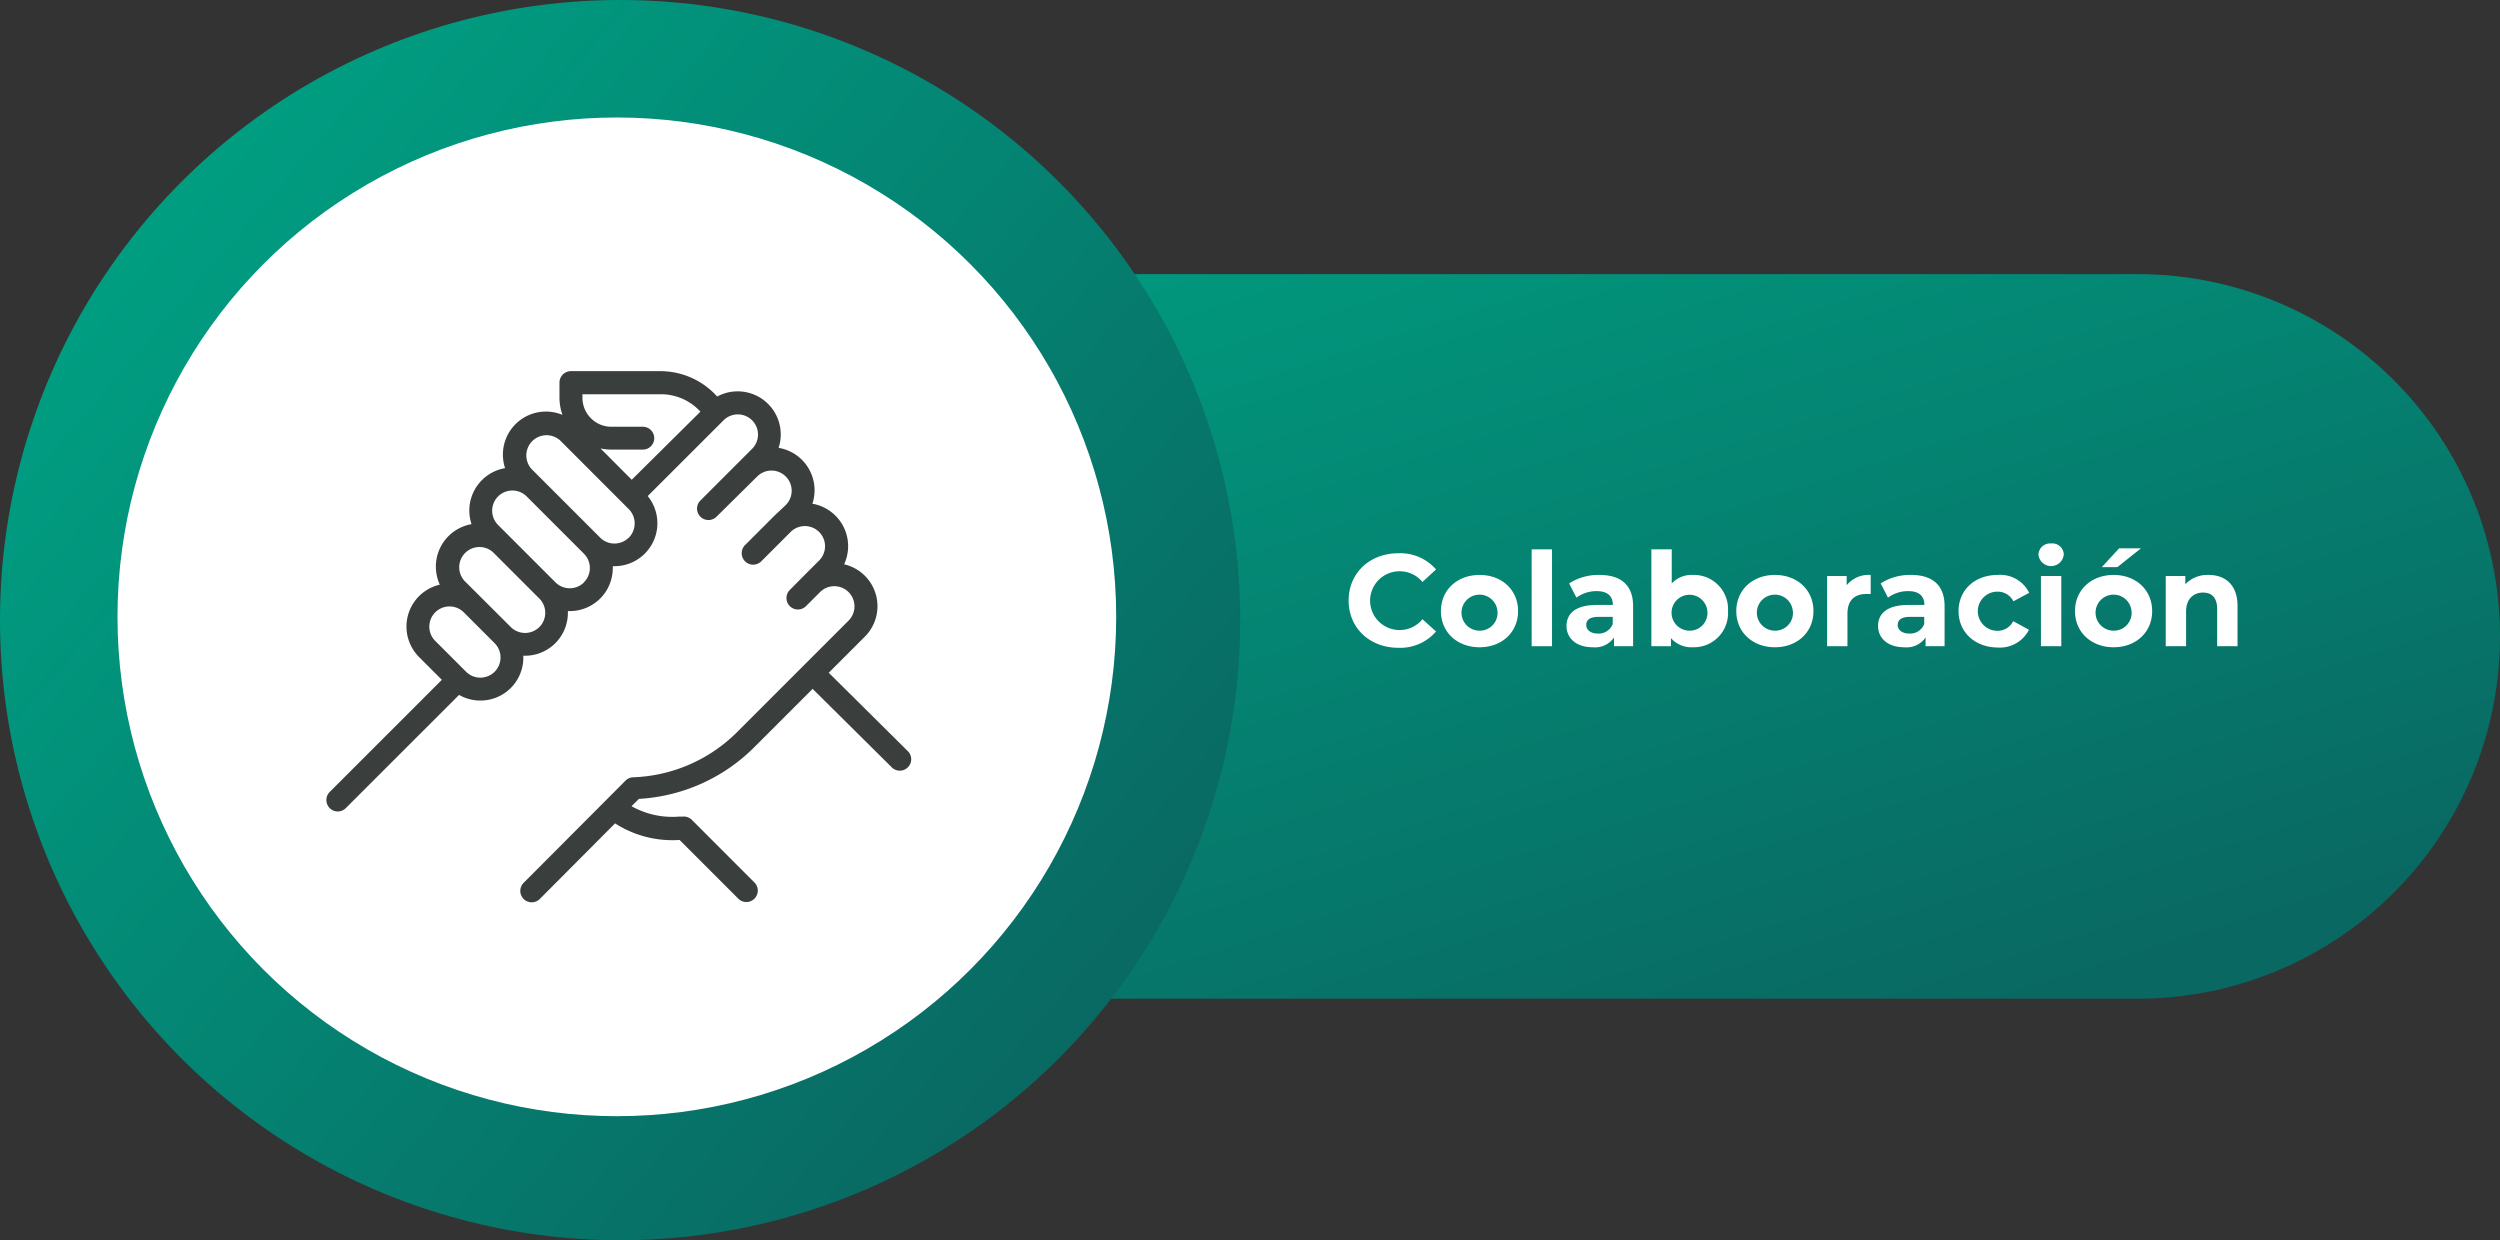 <svg xmlns="http://www.w3.org/2000/svg" xmlns:xlink="http://www.w3.org/1999/xlink" viewBox="0 0 383 190"><rect x="0" y="0" width="383" height="190" fill="#333333" stroke="none"/><defs><style>.cls-1{fill:url(#Degradado_sin_nombre_5);}.cls-2{fill:url(#Degradado_sin_nombre_6);}.cls-3{fill:#fff;}.cls-4{isolation:isolate;}.cls-5{fill:#3a3f3d;}</style><linearGradient id="Degradado_sin_nombre_5" x1="-775.15" y1="510.27" x2="-775.82" y2="511.14" gradientTransform="matrix(275, 0, 0, -111, 213504.29, 56785.34)" gradientUnits="userSpaceOnUse"><stop offset="0" stop-color="#096862"/><stop offset="1" stop-color="#01977d"/></linearGradient><linearGradient id="Degradado_sin_nombre_6" x1="-776.36" y1="511.68" x2="-775.6" y2="511.03" gradientTransform="matrix(190, 0, 0, -190, 147533.3, 97254.36)" gradientUnits="userSpaceOnUse"><stop offset="0" stop-color="#009d81"/><stop offset="1" stop-color="#096862"/></linearGradient></defs><title>Recurso 23</title><g id="Capa_2" data-name="Capa 2"><g id="Capa_1-2" data-name="Capa 1"><g id="Grupo_244" data-name="Grupo 244"><path id="Rectángulo_16-3" data-name="Rectángulo 16-3" class="cls-1" d="M163.5,42h164A55.5,55.5,0,0,1,383,97.5h0A55.5,55.5,0,0,1,327.5,153h-164A55.5,55.5,0,0,1,108,97.5h0A55.5,55.5,0,0,1,163.5,42Z"/><circle id="Elipse_3-3" data-name="Elipse 3-3" class="cls-2" cx="95" cy="95" r="95"/><circle id="Elipse_4-6" data-name="Elipse 4-6" class="cls-3" cx="94.5" cy="94.5" r="76.5"/><g id="Colaboración" class="cls-4"><g class="cls-4"><path class="cls-3" d="M206.61,92c0-4.22,3.24-7.24,7.6-7.24A7.23,7.23,0,0,1,220,87.24l-2.08,1.92a4.5,4.5,0,0,0-3.52-1.64,4.48,4.48,0,0,0,0,9,4.46,4.46,0,0,0,3.52-1.66L220,96.74a7.19,7.19,0,0,1-5.78,2.5C209.85,99.24,206.61,96.22,206.61,92Z"/><path class="cls-3" d="M220.75,93.62c0-3.24,2.5-5.54,5.92-5.54s5.9,2.3,5.9,5.54-2.48,5.54-5.9,5.54S220.75,96.86,220.75,93.62Zm8.66,0a2.76,2.76,0,1,0-2.74,3A2.72,2.72,0,0,0,229.41,93.62Z"/><path class="cls-3" d="M234.65,84.16h3.12V99h-3.12Z"/><path class="cls-3" d="M250.19,92.86V99h-2.92V97.66a3.53,3.53,0,0,1-3.28,1.5c-2.52,0-4-1.4-4-3.26s1.34-3.22,4.62-3.22h2.48c0-1.34-.8-2.12-2.48-2.12a5.17,5.17,0,0,0-3.1,1l-1.12-2.18a8.27,8.27,0,0,1,4.64-1.3C248.29,88.08,250.19,89.6,250.19,92.86Zm-3.12,2.74V94.5h-2.14c-1.46,0-1.92.54-1.92,1.26s.66,1.3,1.76,1.3A2.3,2.3,0,0,0,247.07,95.6Z"/><path class="cls-3" d="M264.73,93.62a5.23,5.23,0,0,1-5.36,5.54,4.18,4.18,0,0,1-3.38-1.4V99h-3V84.16h3.12v5.22a4.18,4.18,0,0,1,3.24-1.3A5.23,5.23,0,0,1,264.73,93.62Zm-3.16,0a2.75,2.75,0,1,0-2.74,3A2.72,2.72,0,0,0,261.57,93.62Z"/><path class="cls-3" d="M266,93.62c0-3.24,2.5-5.54,5.92-5.54s5.9,2.3,5.9,5.54-2.48,5.54-5.9,5.54S266,96.86,266,93.62Zm8.66,0a2.76,2.76,0,1,0-2.74,3A2.72,2.72,0,0,0,274.67,93.62Z"/><path class="cls-3" d="M286.59,88.08V91c-.26,0-.46,0-.7,0-1.72,0-2.86.94-2.86,3V99h-3.12V88.24h3v1.42A4.34,4.34,0,0,1,286.59,88.08Z"/><path class="cls-3" d="M297.91,92.86V99H295V97.66a3.53,3.53,0,0,1-3.28,1.5c-2.52,0-4-1.4-4-3.26s1.34-3.22,4.62-3.22h2.48c0-1.34-.8-2.12-2.48-2.12a5.17,5.17,0,0,0-3.1,1l-1.12-2.18a8.27,8.27,0,0,1,4.64-1.3C296,88.08,297.91,89.6,297.91,92.86Zm-3.12,2.74V94.5h-2.14c-1.46,0-1.92.54-1.92,1.26s.66,1.3,1.76,1.3A2.3,2.3,0,0,0,294.79,95.6Z"/><path class="cls-3" d="M300.05,93.62c0-3.24,2.5-5.54,6-5.54a4.94,4.94,0,0,1,4.82,2.74l-2.42,1.3A2.68,2.68,0,0,0,306,90.64a3,3,0,0,0,0,6,2.65,2.65,0,0,0,2.42-1.48l2.42,1.32a5,5,0,0,1-4.82,2.72C302.55,99.16,300.05,96.86,300.05,93.62Z"/><path class="cls-3" d="M312.29,85a1.78,1.78,0,0,1,1.94-1.74,1.75,1.75,0,0,1,1.94,1.68,1.95,1.95,0,0,1-3.88.06Zm.38,3.24h3.12V99h-3.12Z"/><path class="cls-3" d="M317.89,93.62c0-3.24,2.5-5.54,5.92-5.54s5.9,2.3,5.9,5.54-2.48,5.54-5.9,5.54S317.89,96.86,317.89,93.62Zm8.66,0a2.76,2.76,0,1,0-2.74,3A2.72,2.72,0,0,0,326.55,93.62ZM324.65,84H328l-3.62,2.88H322Z"/><path class="cls-3" d="M342.79,92.84V99h-3.12V93.32c0-1.74-.8-2.54-2.18-2.54s-2.58.92-2.58,2.9V99h-3.12V88.24h3V89.5a4.71,4.71,0,0,1,3.56-1.42C340.87,88.08,342.79,89.56,342.79,92.84Z"/></g></g></g><g id="Grupo_547" data-name="Grupo 547"><g id="Grupo_544" data-name="Grupo 544"><g id="Grupo_543" data-name="Grupo 543"><path id="Trazado_2999" data-name="Trazado 2999" class="cls-5" d="M139,115l-12-11.9a1.75,1.75,0,0,0-2.46,2.48h0l12,11.9A1.75,1.75,0,1,0,139,115Z"/></g></g><g id="Grupo_546" data-name="Grupo 546"><g id="Grupo_545" data-name="Grupo 545"><path id="Trazado_3000" data-name="Trazado 3000" class="cls-5" d="M115.5,114.53l17-17a6.59,6.59,0,0,0-3.18-11.08,6.59,6.59,0,0,0-3.21-8.76,6.34,6.34,0,0,0-1.65-.52,6.58,6.58,0,0,0-4.18-8.31,5.19,5.19,0,0,0-1-.24,6.6,6.6,0,0,0-9.41-7.87l-.16-.18a11.72,11.72,0,0,0-8.52-3.71H87.46a1.76,1.76,0,0,0-1.75,1.75v2.29a8,8,0,0,0,.46,2.66,6.59,6.59,0,0,0-8.79,8.16A6.59,6.59,0,0,0,72,79.36a7.19,7.19,0,0,0,.24.94,6.6,6.6,0,0,0-5.37,7.62,6.72,6.72,0,0,0,.51,1.65,6.59,6.59,0,0,0-4.94,7.91,6.69,6.69,0,0,0,1.76,3.18l3.49,3.49L50.51,121.33a1.75,1.75,0,0,0,0,2.47,1.73,1.73,0,0,0,2.47,0l17.35-17.34a6.58,6.58,0,0,0,9.84-6h.27A6.57,6.57,0,0,0,87,93.88h0a2.17,2.17,0,0,0,0-.26h.27A6.59,6.59,0,0,0,93.88,87h0a2.35,2.35,0,0,0,0-.26h.26A6.58,6.58,0,0,0,99.23,76l11.62-11.61a3.09,3.09,0,0,1,4.37,4.37l-1.71,1.71-6.21,6.21a1.75,1.75,0,0,0,2.47,2.48L116,73a3.09,3.09,0,1,1,4.38,4.37h0L118.65,79l-4.5,4.5A1.75,1.75,0,1,0,116.62,86l4.5-4.5a3.09,3.09,0,1,1,4.37,4.37l-2.35,2.35L121,90.38a1.75,1.75,0,1,0,2.48,2.48l2.15-2.15A3.09,3.09,0,0,1,130,95.08l-17,17a23.7,23.7,0,0,1-16,7,1.72,1.72,0,0,0-1.17.51L80.22,135.25a1.75,1.75,0,0,0,2.48,2.47h0l11.53-11.58a16.2,16.2,0,0,0,9.88,2.54l9,9a1.75,1.75,0,0,0,2.47-2.48h0l-9.59-9.6a1.74,1.74,0,0,0-1.38-.5l-.56,0a12.73,12.73,0,0,1-7.3-1.59l1.13-1.12A27.19,27.19,0,0,0,115.5,114.53ZM75.78,102.91a3.1,3.1,0,0,1-4.38,0l-4.72-4.72a3.09,3.09,0,0,1,4.37-4.38h0l4.73,4.73A3.1,3.1,0,0,1,75.78,102.91Zm6.85-6.85a3.1,3.1,0,0,1-4.38,0l-4.73-4.72L71.17,89a3.1,3.1,0,0,1,4.38-4.38l7.08,7.08h0a3.1,3.1,0,0,1,0,4.37Zm6.84-6.84a3.1,3.1,0,0,1-4.37,0l-8.79-8.79a3.09,3.09,0,0,1,4.37-4.38h0l4,4,4.78,4.78h0a3.1,3.1,0,0,1,0,4.38Zm6.85-6.85a3.1,3.1,0,0,1-4.37,0l-8.79-8.79h0l-1.71-1.71a3.1,3.1,0,0,1,4.38-4.38L96.33,78a3.11,3.11,0,0,1,0,4.38h0Zm.46-8.87L92,68.7a7.93,7.93,0,0,0,1.68.18h0l4.8,0a1.75,1.75,0,0,0,0-3.5h0l-4.8,0h0a4.44,4.44,0,0,1-4.45-4.44h0V60.4h12a8.16,8.16,0,0,1,6,2.59l.07.08Z"/></g></g></g></g></g></svg>